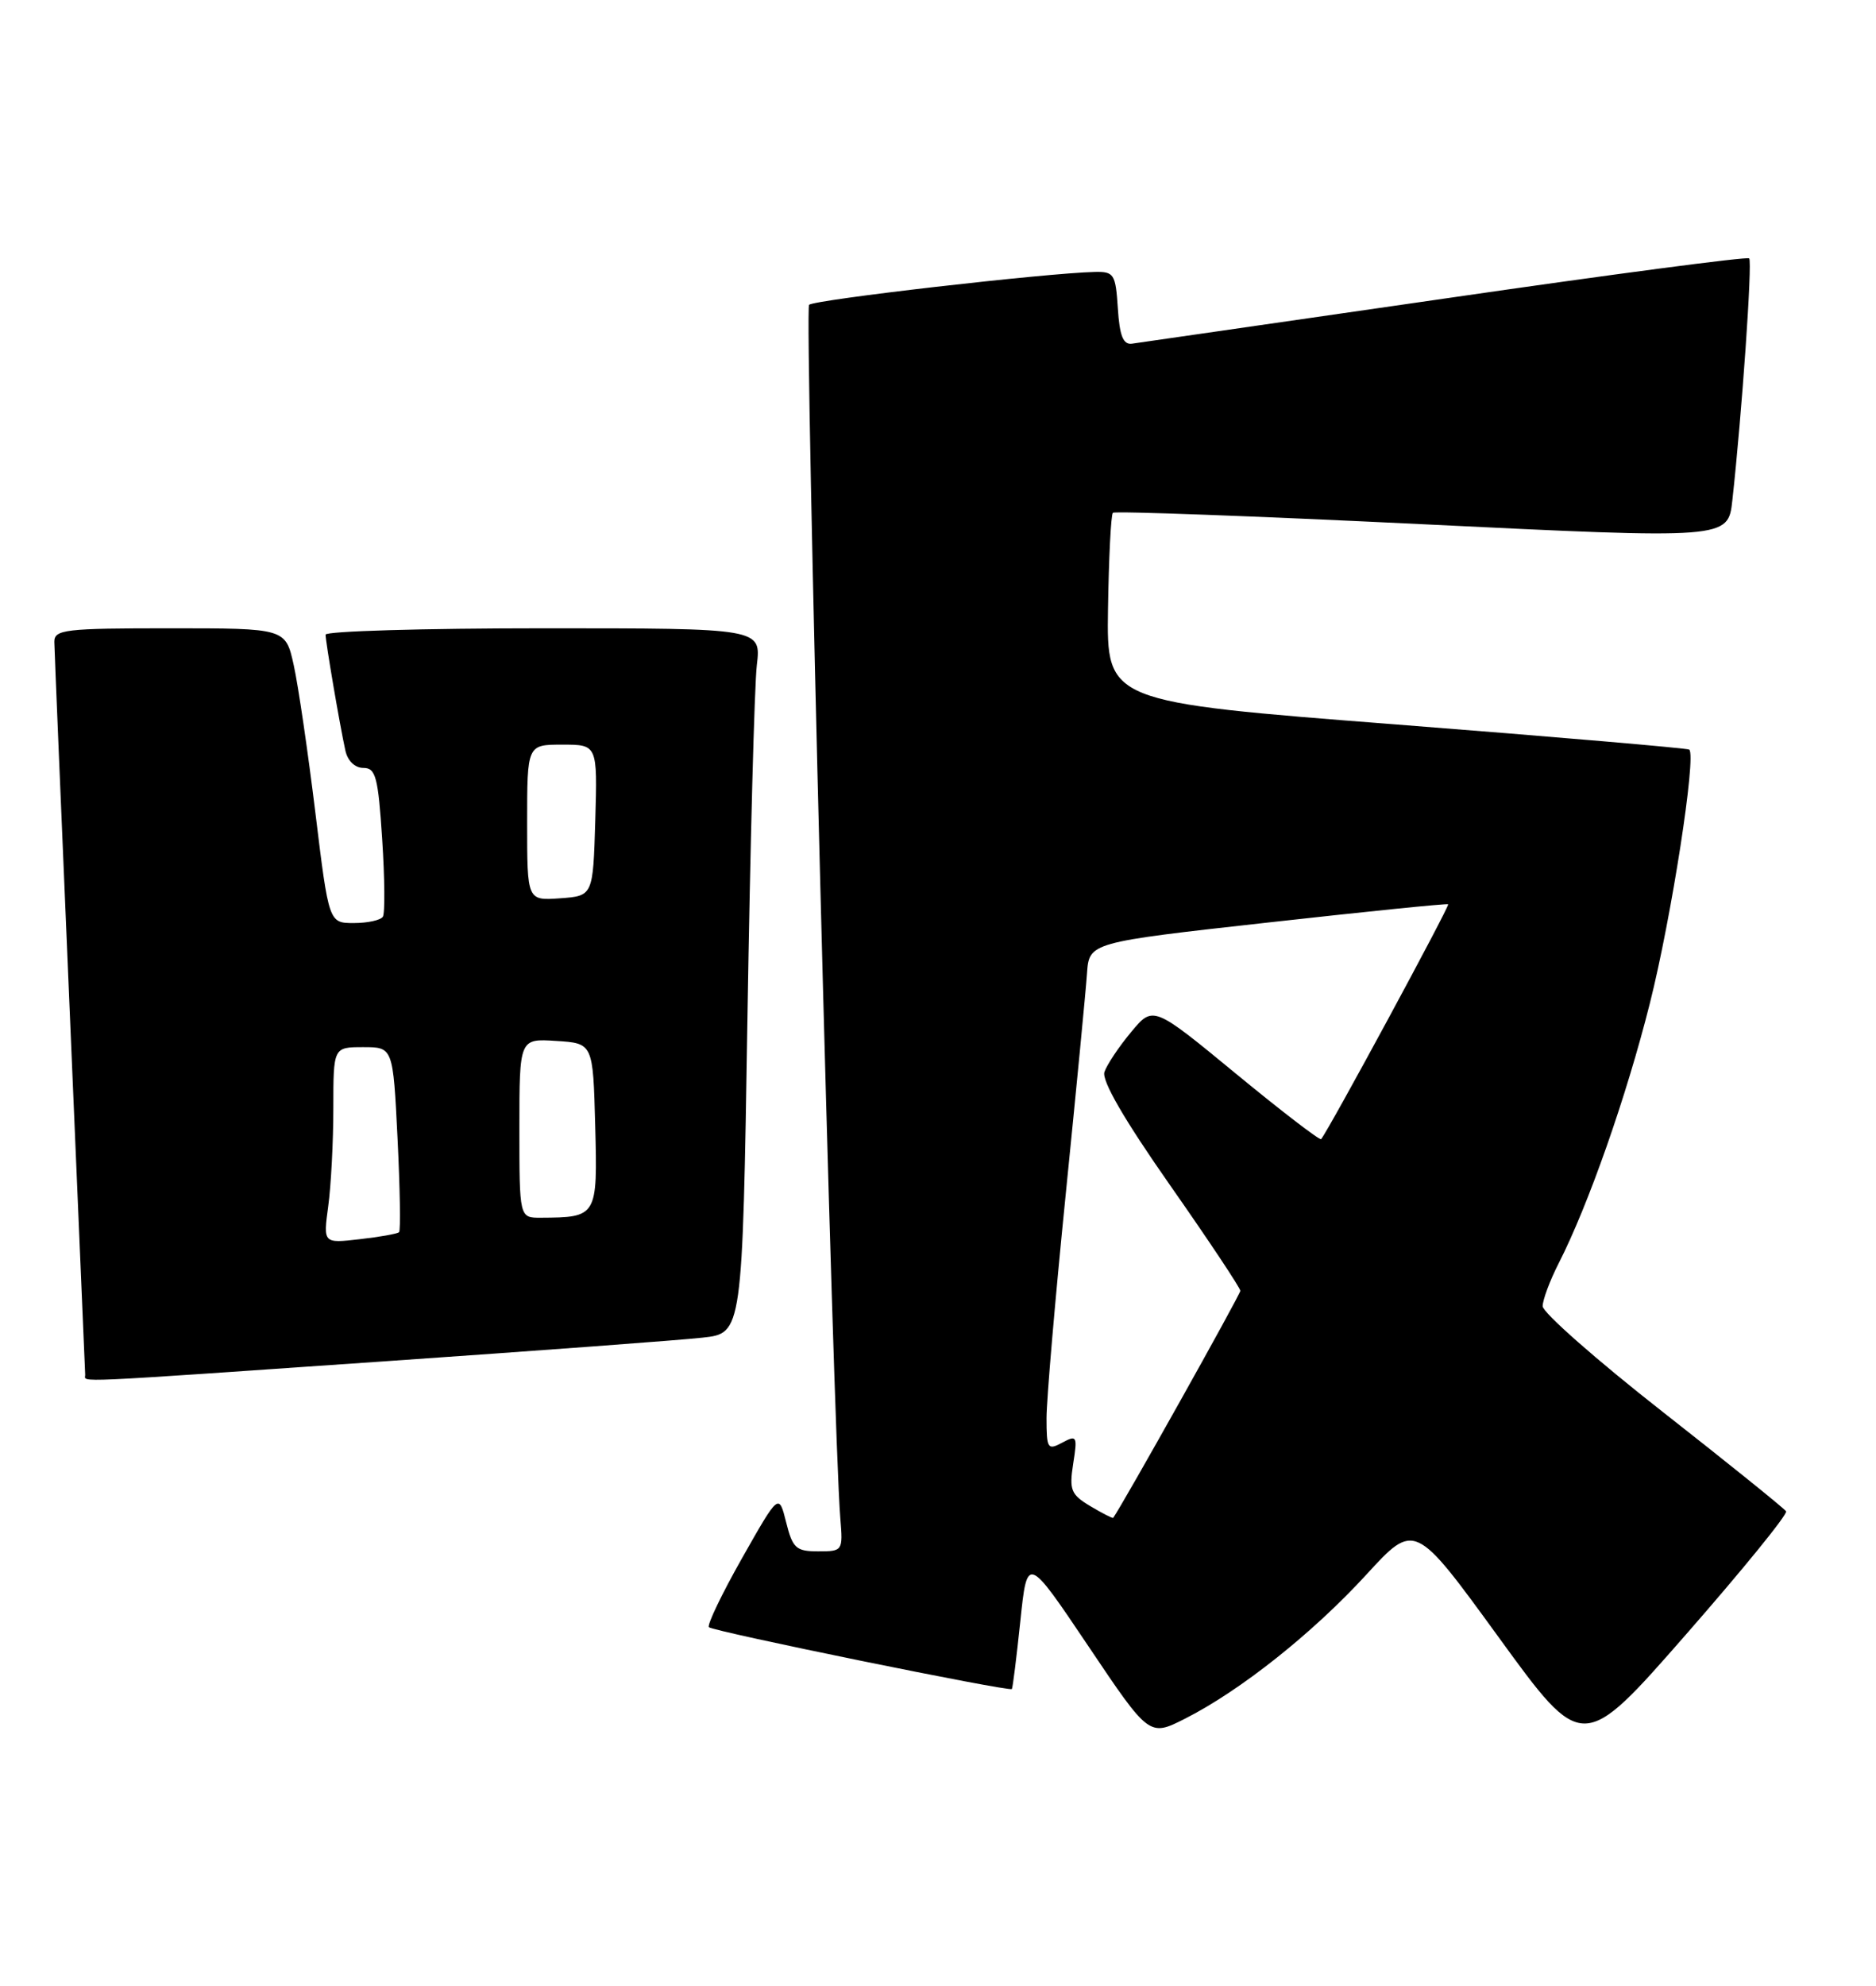 <?xml version="1.0" encoding="UTF-8" standalone="no"?>
<!DOCTYPE svg PUBLIC "-//W3C//DTD SVG 1.1//EN" "http://www.w3.org/Graphics/SVG/1.1/DTD/svg11.dtd" >
<svg xmlns="http://www.w3.org/2000/svg" xmlns:xlink="http://www.w3.org/1999/xlink" version="1.1" viewBox="0 0 242 256">
 <g >
 <path fill="currentColor"
d=" M 230.40 194.84 C 230.18 194.48 223.02 188.71 214.50 182.03 C 205.97 175.35 199.00 169.21 199.00 168.40 C 199.00 167.59 199.93 165.09 201.07 162.86 C 204.89 155.37 209.81 141.36 212.83 129.34 C 215.61 118.33 218.85 97.42 217.91 96.64 C 217.68 96.46 200.68 95.00 180.13 93.40 C 142.75 90.50 142.75 90.50 142.93 78.53 C 143.03 71.94 143.31 66.36 143.56 66.11 C 143.80 65.87 161.76 66.53 183.46 67.58 C 222.92 69.50 222.92 69.50 223.47 64.50 C 224.70 53.37 226.07 33.73 225.64 33.31 C 225.39 33.06 207.71 35.39 186.35 38.49 C 164.98 41.58 146.82 44.20 146.00 44.31 C 144.89 44.45 144.42 43.28 144.20 39.75 C 143.91 35.32 143.71 35.00 141.20 35.06 C 134.97 35.20 105.02 38.64 104.37 39.30 C 103.75 39.92 107.47 184.69 108.40 195.75 C 108.75 199.94 108.71 200.00 105.55 200.00 C 102.69 200.00 102.25 199.61 101.41 196.25 C 100.47 192.50 100.47 192.50 95.71 200.90 C 93.10 205.51 91.18 209.51 91.45 209.78 C 92.00 210.33 130.24 218.13 130.53 217.75 C 130.64 217.61 131.13 213.68 131.62 209.00 C 132.51 200.50 132.51 200.50 140.38 212.20 C 148.25 223.91 148.25 223.91 152.89 221.56 C 160.03 217.94 169.33 210.55 176.24 203.02 C 182.50 196.19 182.50 196.19 193.32 211.07 C 204.14 225.96 204.14 225.96 217.48 210.73 C 224.81 202.36 230.63 195.21 230.40 194.84 Z  M 49.48 175.51 C 69.29 174.14 87.81 172.77 90.63 172.45 C 95.77 171.89 95.77 171.89 96.42 131.19 C 96.78 108.81 97.32 88.36 97.63 85.75 C 98.19 81.00 98.19 81.00 70.09 81.00 C 54.64 81.00 42.00 81.37 42.00 81.82 C 42.00 82.76 43.82 93.43 44.55 96.75 C 44.84 98.09 45.78 99.00 46.87 99.00 C 48.47 99.00 48.78 100.16 49.30 108.18 C 49.63 113.23 49.67 117.73 49.39 118.18 C 49.11 118.63 47.43 119.00 45.65 119.00 C 42.42 119.00 42.42 119.00 40.68 104.75 C 39.72 96.91 38.47 88.36 37.89 85.75 C 36.84 81.00 36.84 81.00 21.92 81.00 C 8.37 81.00 7.00 81.16 7.01 82.75 C 7.02 83.71 7.92 105.20 9.00 130.50 C 10.08 155.80 10.98 176.84 10.99 177.25 C 11.00 178.23 8.36 178.35 49.48 175.51 Z  M 140.66 194.18 C 138.15 192.68 137.91 192.10 138.44 188.70 C 139.00 185.14 138.92 184.97 137.02 185.99 C 135.14 187.00 135.00 186.77 135.00 182.82 C 135.00 180.48 136.11 167.52 137.47 154.03 C 138.83 140.54 140.07 127.70 140.22 125.50 C 140.50 121.50 140.50 121.50 163.50 118.94 C 176.15 117.53 186.64 116.46 186.81 116.58 C 187.06 116.75 171.38 145.74 170.42 146.86 C 170.26 147.05 165.31 143.26 159.43 138.42 C 148.75 129.63 148.75 129.63 145.90 133.07 C 144.33 134.95 142.79 137.26 142.47 138.20 C 142.10 139.31 145.01 144.34 150.95 152.82 C 155.93 159.93 160.00 166.05 160.00 166.41 C 160.00 166.89 144.81 194.01 143.60 195.68 C 143.53 195.78 142.21 195.10 140.66 194.18 Z  M 42.34 155.51 C 42.70 152.88 43.00 147.18 43.00 142.86 C 43.00 135.00 43.00 135.00 46.85 135.00 C 50.70 135.00 50.70 135.00 51.28 146.74 C 51.60 153.19 51.69 158.65 51.48 158.85 C 51.27 159.06 48.98 159.47 46.39 159.76 C 41.69 160.30 41.69 160.30 42.34 155.51 Z  M 67.00 145.45 C 67.00 133.89 67.00 133.89 71.75 134.20 C 76.50 134.50 76.50 134.50 76.78 145.12 C 77.09 156.86 77.04 156.95 69.75 156.99 C 67.00 157.00 67.00 157.00 67.00 145.45 Z  M 68.00 106.06 C 68.00 96.00 68.00 96.00 72.54 96.00 C 77.07 96.00 77.07 96.00 76.79 105.75 C 76.50 115.50 76.50 115.50 72.25 115.81 C 68.00 116.11 68.00 116.11 68.00 106.06 Z "/>
</g>
</svg>